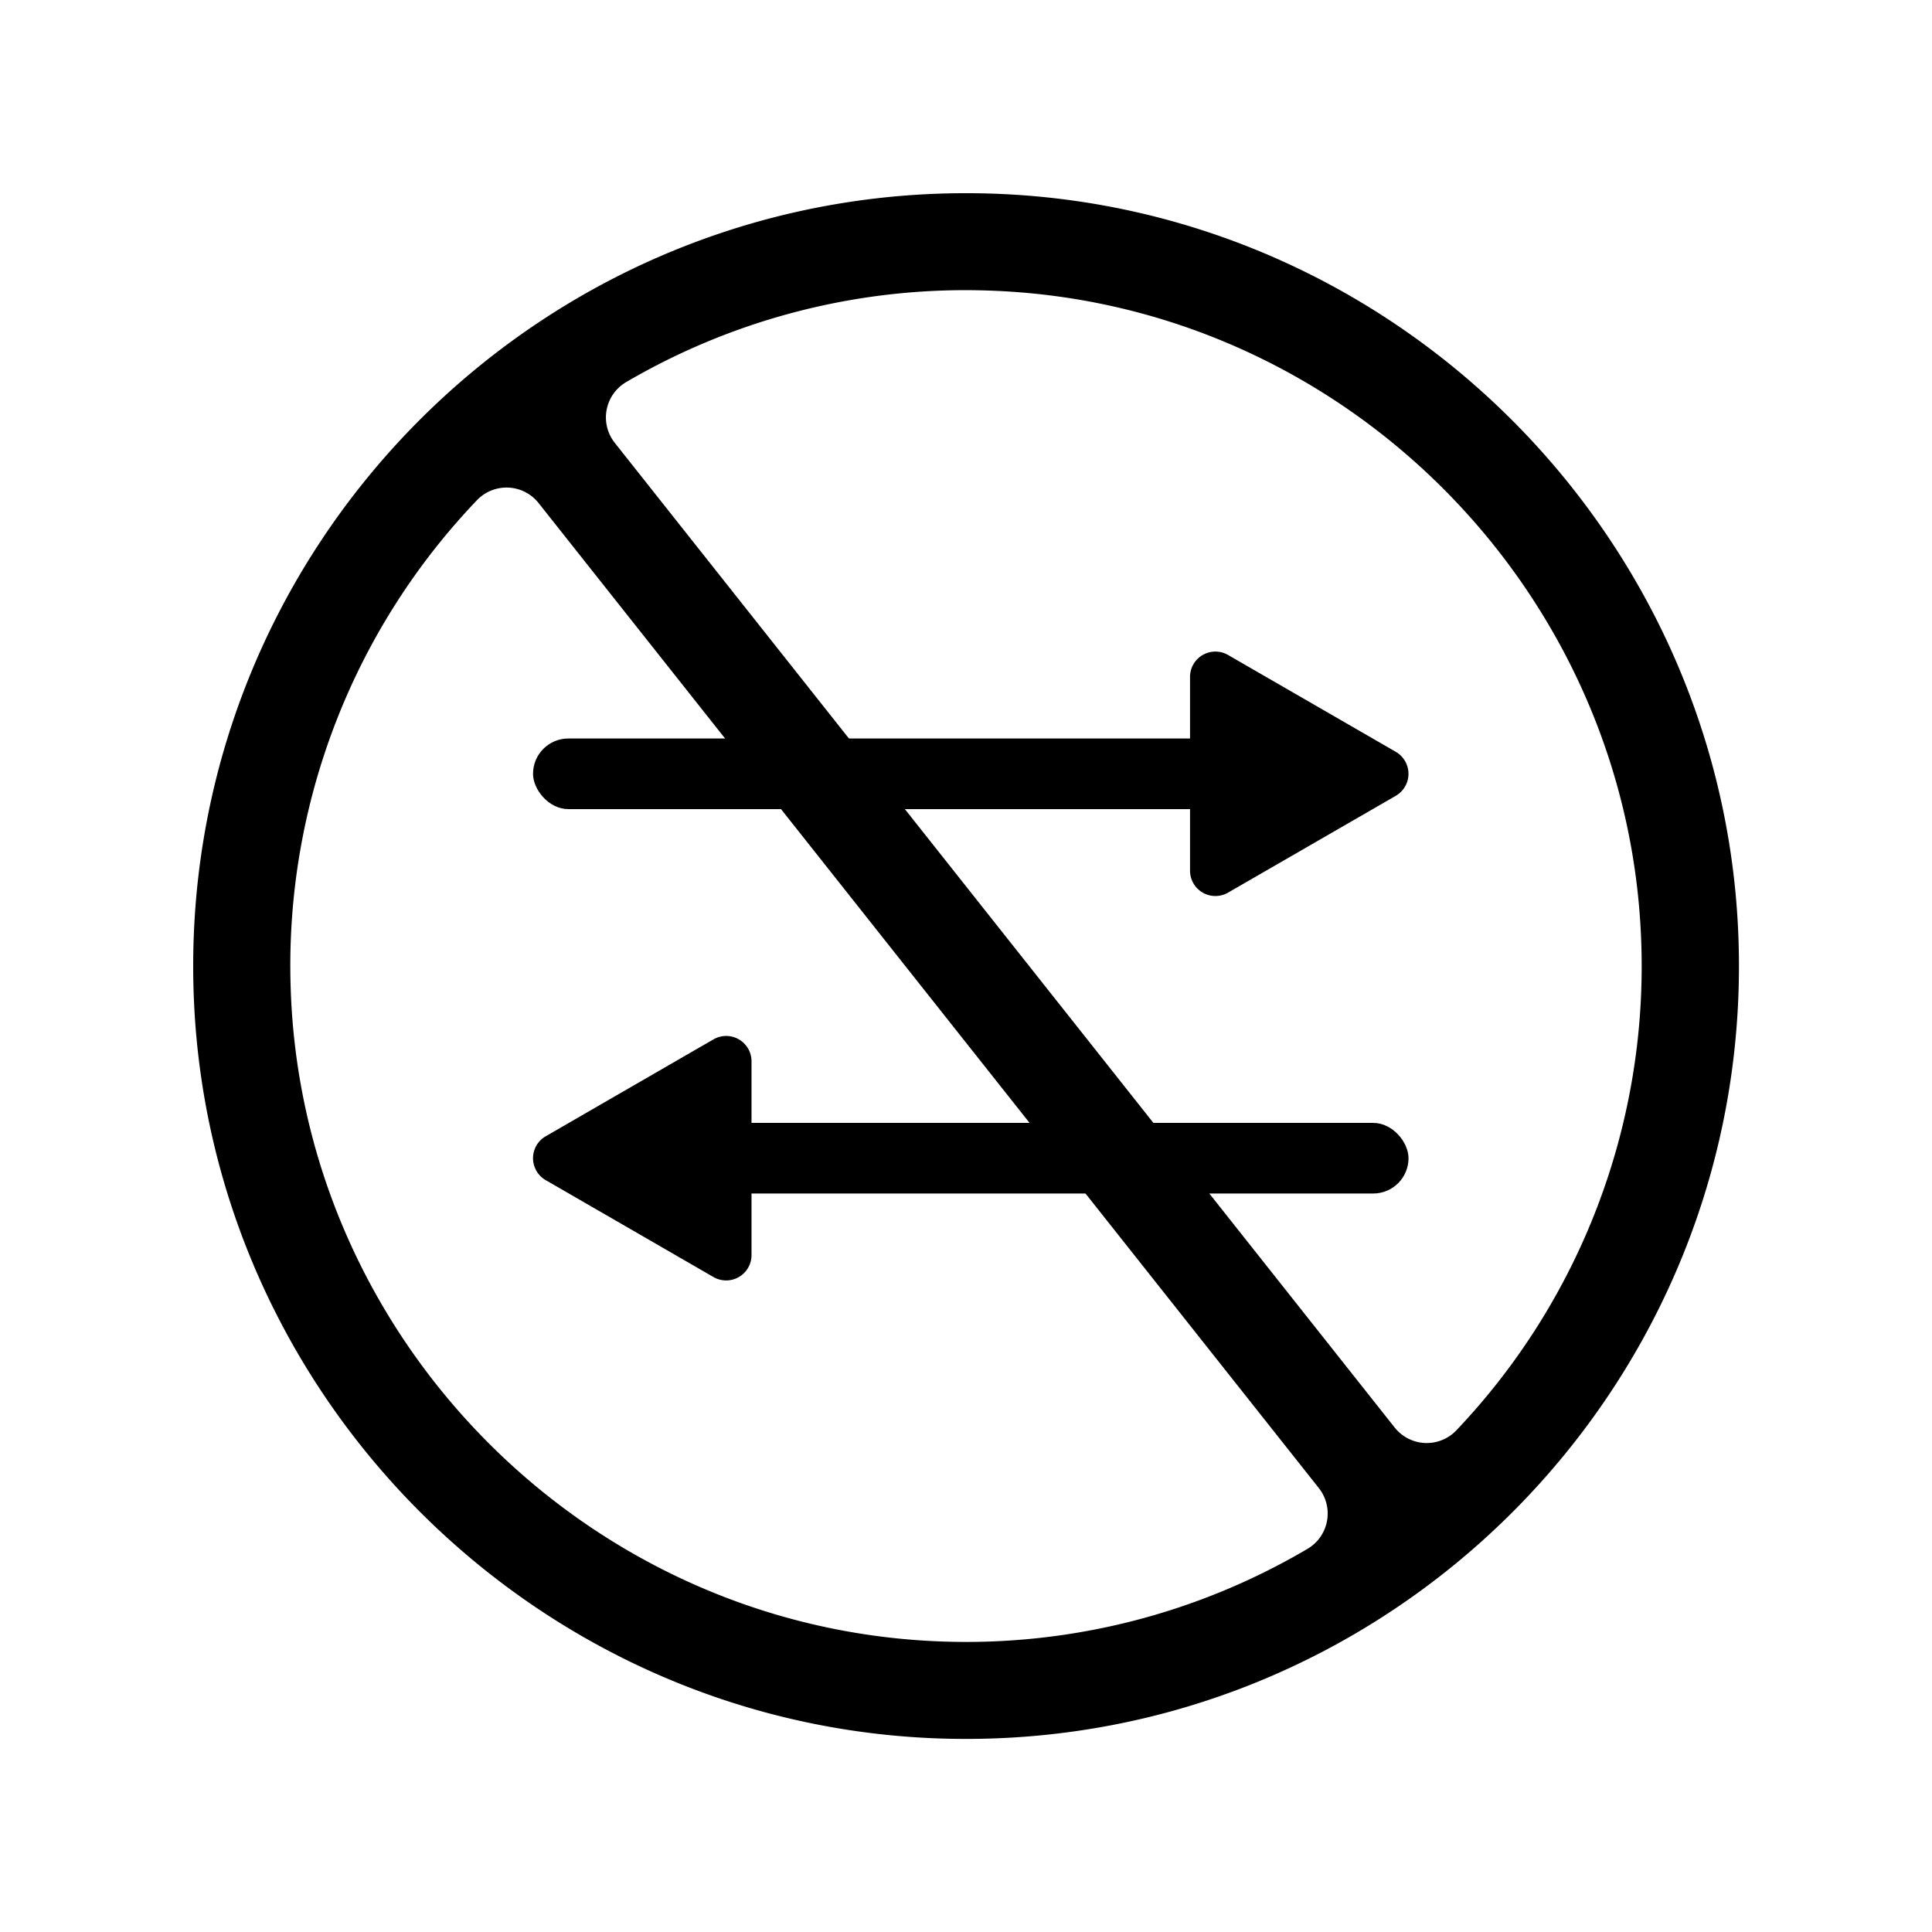 <svg id="Layer_1" data-name="Layer 1" xmlns="http://www.w3.org/2000/svg" viewBox="0 0 512 512"><rect x="141.26" y="195.71" width="185.03" height="18.71" rx="9.35"/><path d="M325.44,236.56l44.47-25.67a6.73,6.73,0,0,0,0-11.64l-44.47-25.68a6.72,6.72,0,0,0-10.07,5.82v51.35A6.72,6.72,0,0,0,325.44,236.56Z"/><rect x="188.24" y="297.58" width="185.03" height="18.71" rx="9.35"/><path d="M189.08,338.43l-44.46-25.68a6.71,6.71,0,0,1,0-11.63l44.46-25.68a6.72,6.72,0,0,1,10.08,5.82v51.35A6.72,6.72,0,0,1,189.08,338.43Z"/><path d="M265.61,51.42C145.11,45.88,45.89,145.11,51.42,265.61c4.83,105.05,89.9,190.13,195,195,120.5,5.54,219.74-93.69,214.2-214.2C455.74,141.32,370.66,56.25,265.61,51.42ZM77,260.66A178.44,178.44,0,0,1,126.36,132.6a10.84,10.84,0,0,1,16.36.7L349.53,394.39a10.86,10.86,0,0,1-3.06,16.09A178.09,178.09,0,0,1,249.26,435C155.32,431.48,79.38,354.63,77,260.66ZM369.62,378.33l-206.72-261a10.85,10.85,0,0,1,3.09-16.1,178,178,0,0,1,97-24.19c93.74,3.59,169.48,80.24,172,174A178.44,178.44,0,0,1,386,379,10.84,10.84,0,0,1,369.62,378.33Z"/></svg>